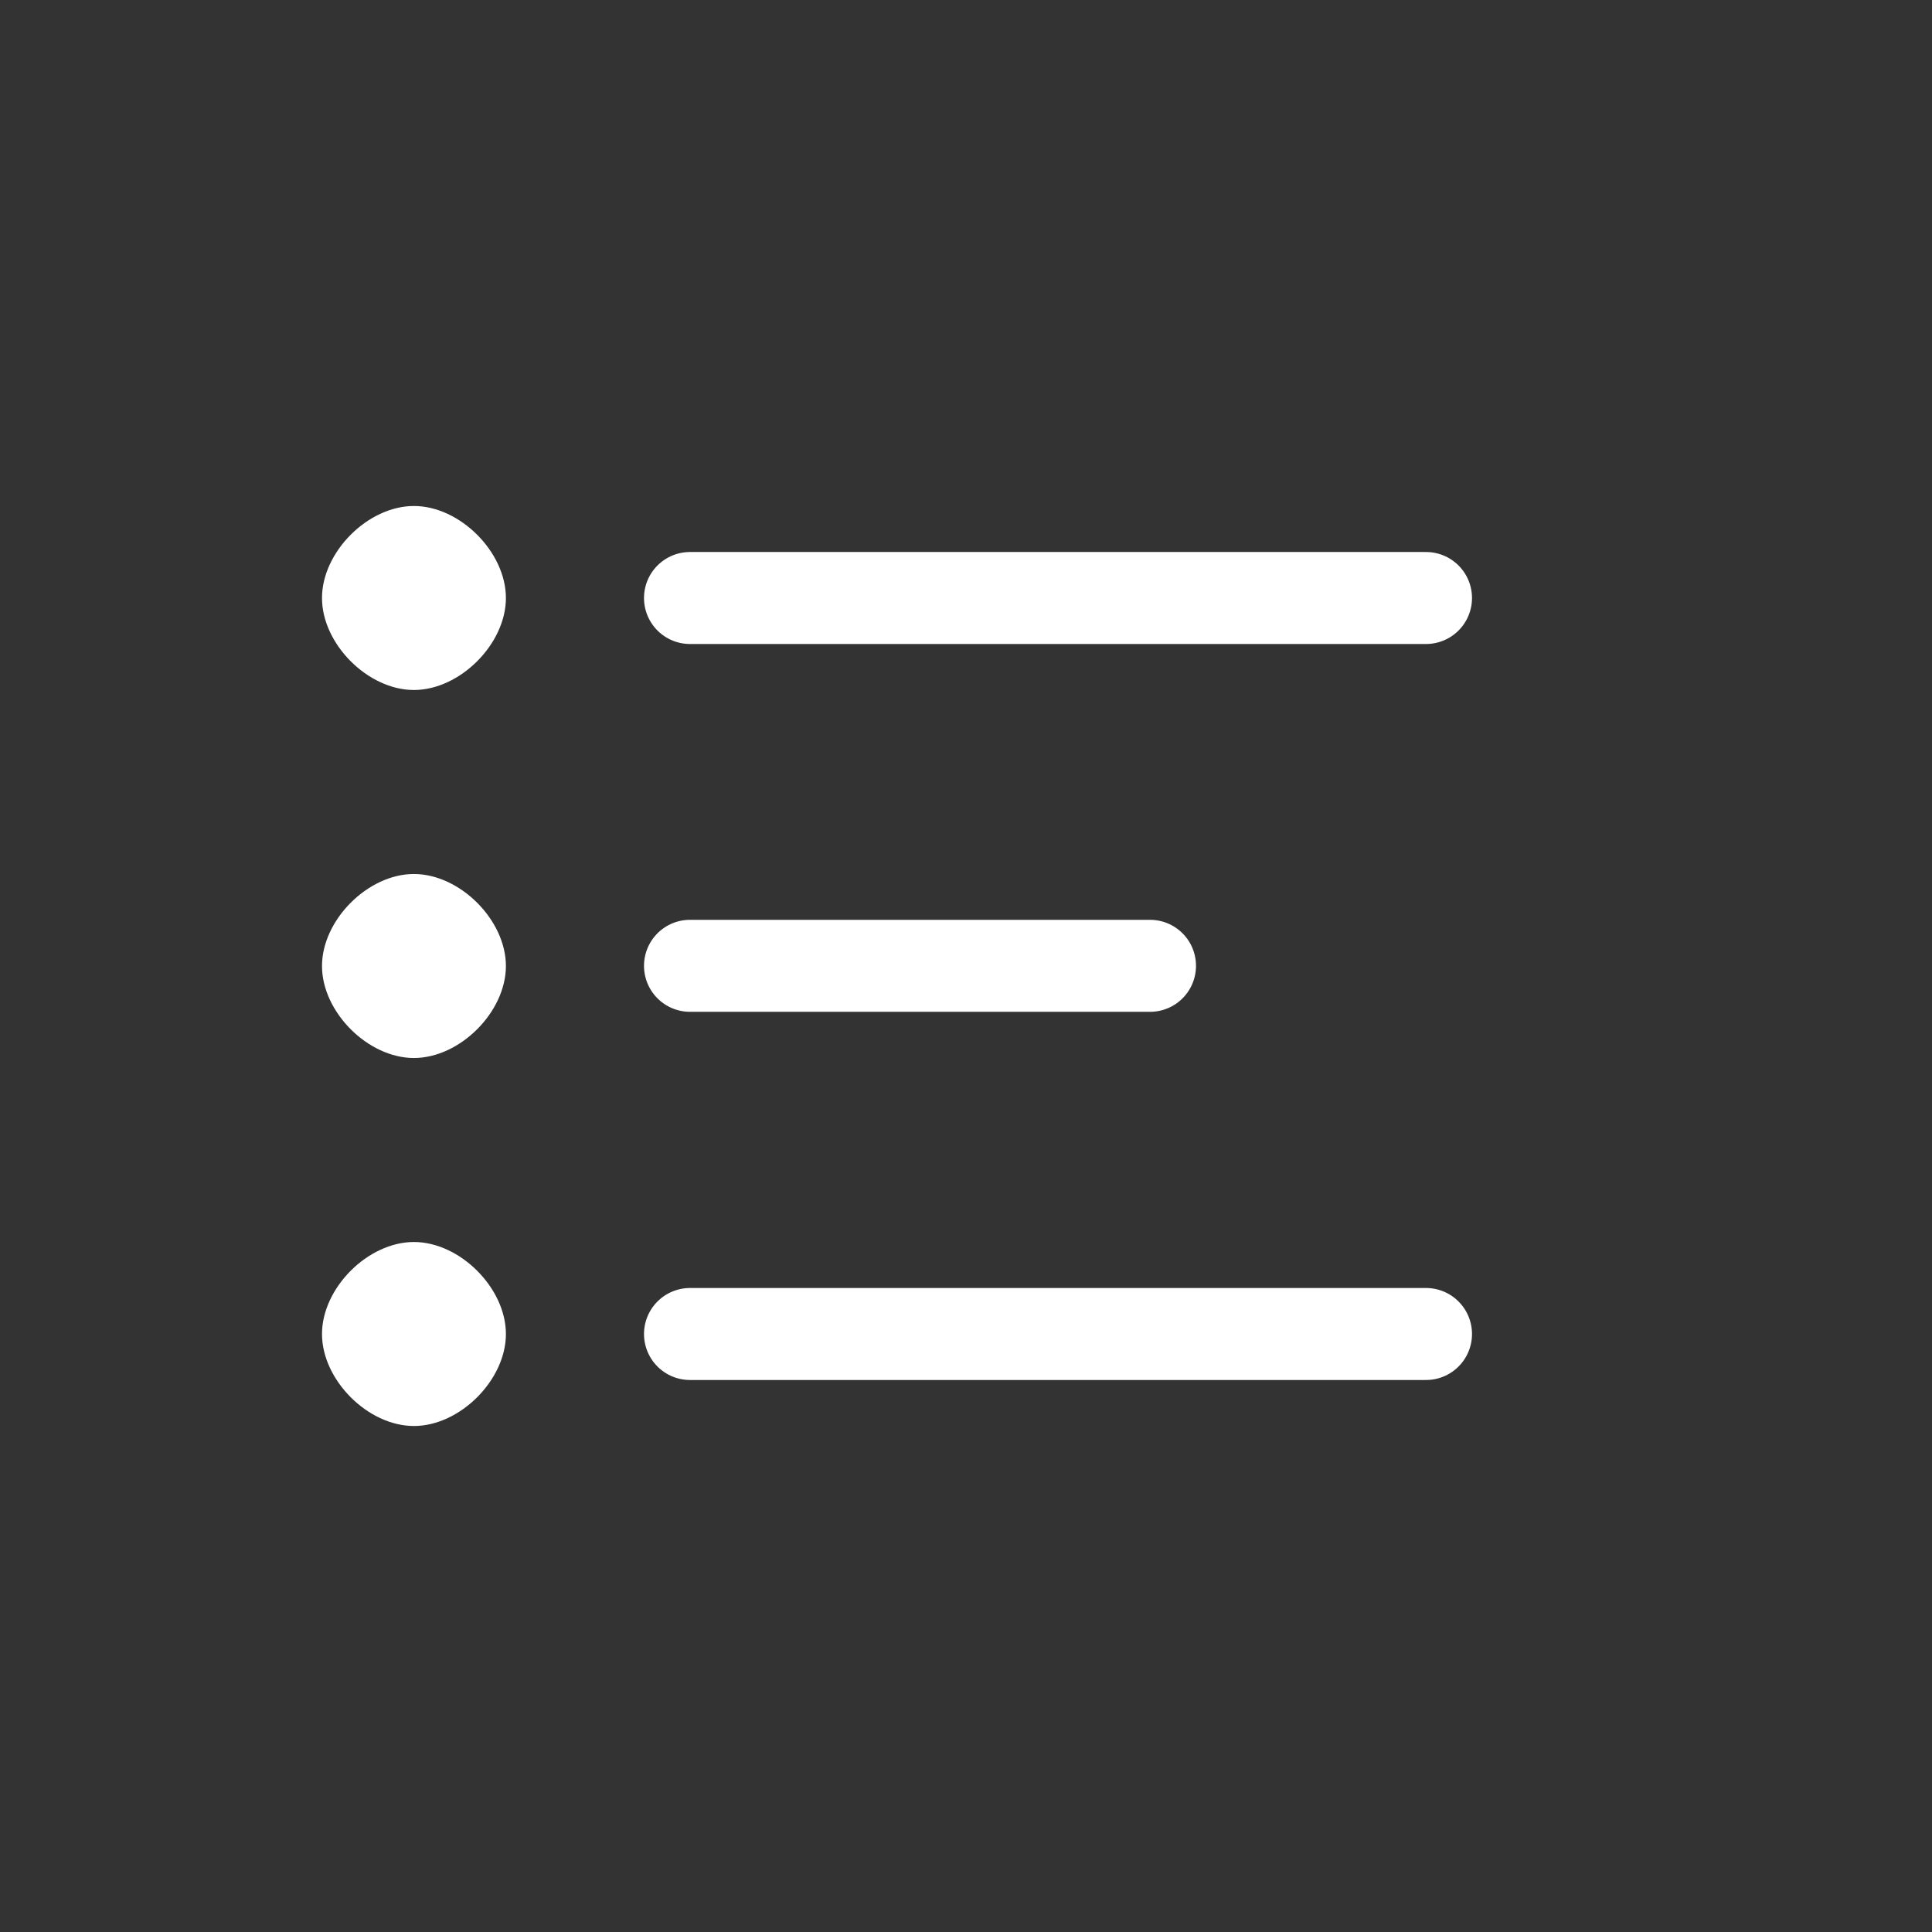 <svg width="800px" height="800px" viewBox="0 0 21 21" xmlns="http://www.w3.org/2000/svg" fill="#000000">

<rect x="0" y="0" width="21" height="21" fill="#333333" stroke="none"/>

<g id="SVGRepo_bgCarrier" stroke-width="0"/>

<g id="SVGRepo_tracerCarrier" stroke-linecap="round" stroke-linejoin="round"/>

<g id="SVGRepo_iconCarrier"> <g fill="none" fill-rule="evenodd" transform="translate(3 5)"> <g stroke="#ffffff" stroke-linecap="round" stroke-linejoin="round"> <path d="m4.5 1.5h8"/> <path d="m4.5 5.498h5"/> <path d="m4.5 9.5h8"/> </g> <path d="m1.499 2.5c.5 0 1-.5 1-1s-.5-1-1-1-.999.5-.999 1 .499 1 .999 1zm0 4c.5 0 1-.5 1-1s-.5-1-1-1-.999.5-.999 1 .499 1 .999 1zm0 4c.5 0 1-.5 1-1s-.5-1-1-1-.999.5-.999 1 .499 1 .999 1z" fill="#ffffff"/> </g> </g>

</svg>